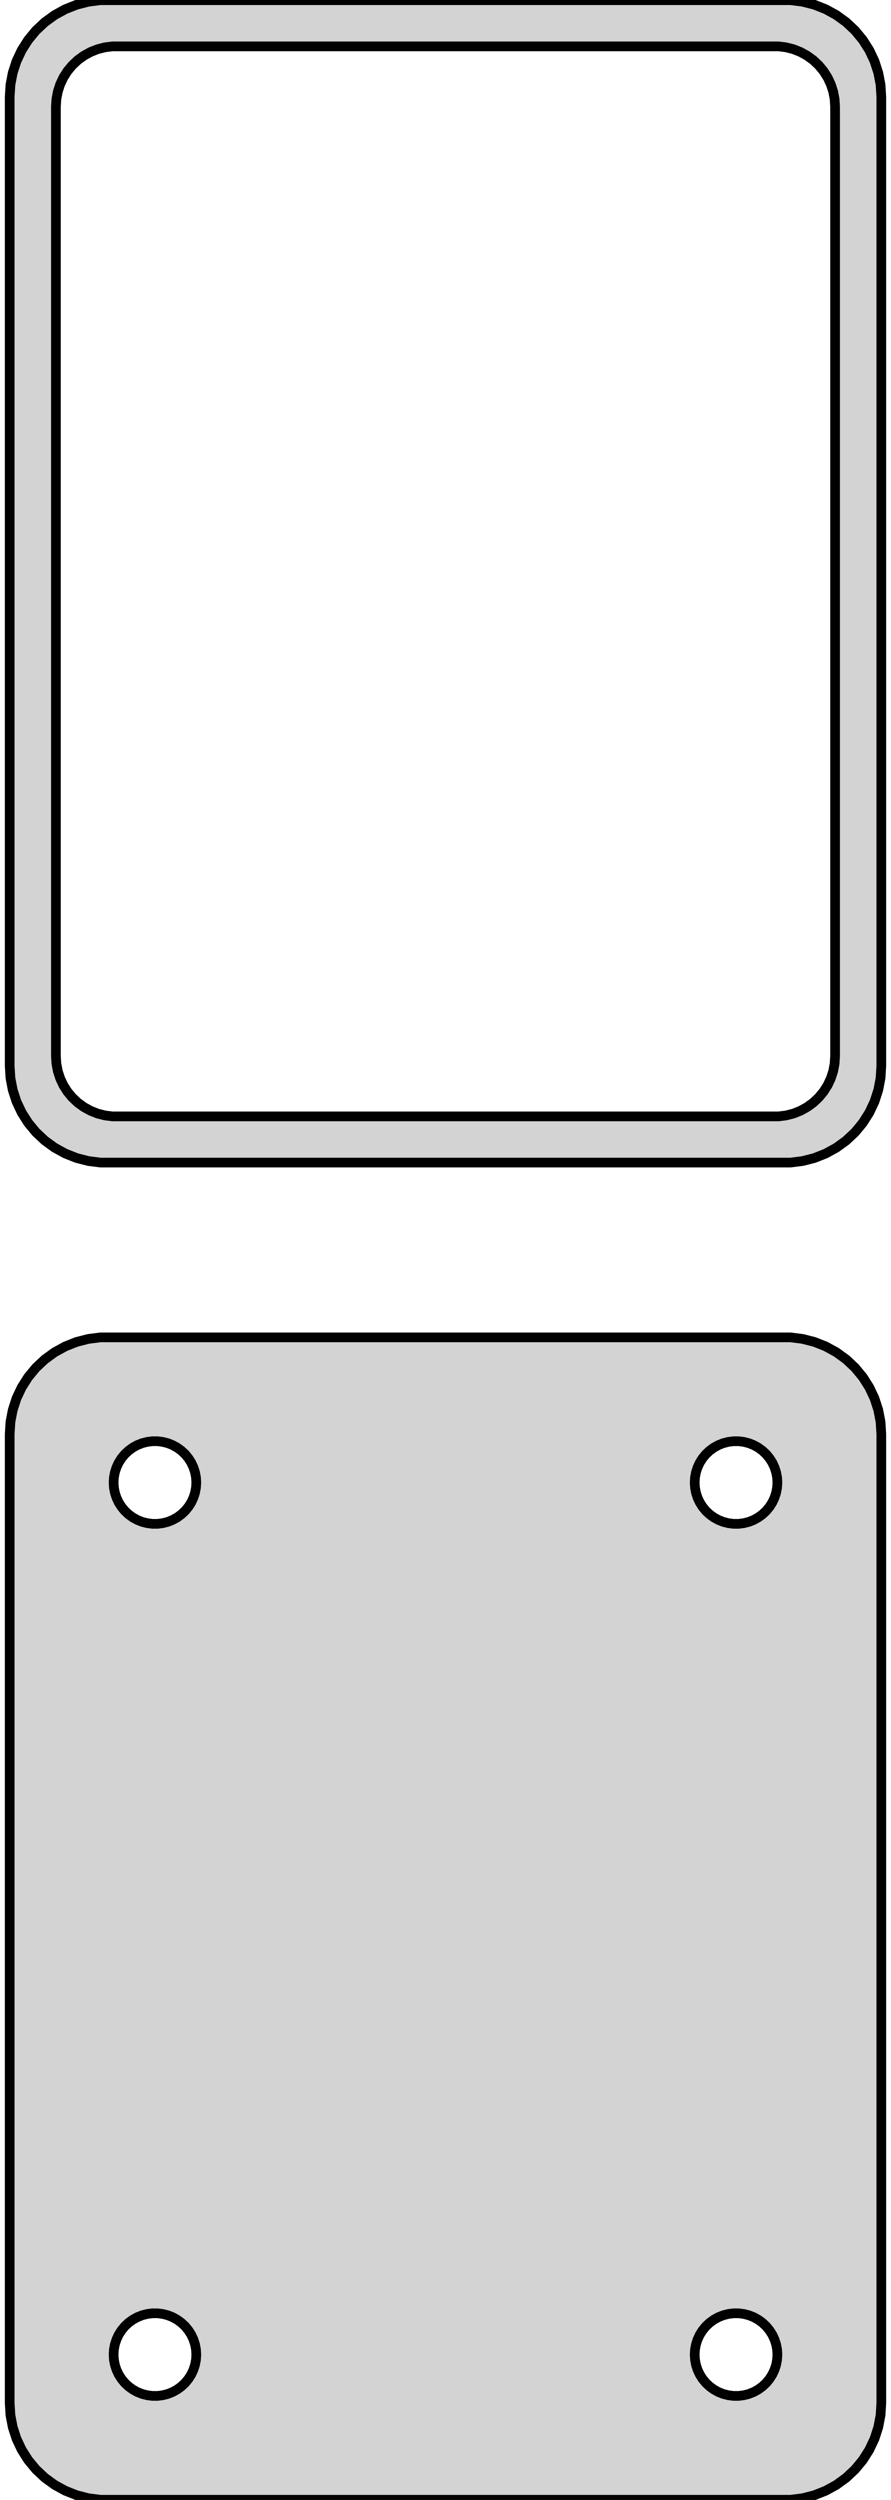 <?xml version="1.0" standalone="no"?>
<!DOCTYPE svg PUBLIC "-//W3C//DTD SVG 1.1//EN" "http://www.w3.org/Graphics/SVG/1.1/DTD/svg11.dtd">
<svg width="46mm" height="129mm" viewBox="-23 -237 46 129" xmlns="http://www.w3.org/2000/svg" version="1.1">
<title>OpenSCAD Model</title>
<path d="
M 18.437,-177.089 L 19.045,-177.245 L 19.629,-177.476 L 20.179,-177.778 L 20.687,-178.147 L 21.145,-178.577
 L 21.545,-179.061 L 21.881,-179.591 L 22.149,-180.159 L 22.343,-180.757 L 22.461,-181.373 L 22.5,-182
 L 22.5,-232 L 22.461,-232.627 L 22.343,-233.243 L 22.149,-233.841 L 21.881,-234.409 L 21.545,-234.939
 L 21.145,-235.423 L 20.687,-235.853 L 20.179,-236.222 L 19.629,-236.524 L 19.045,-236.755 L 18.437,-236.911
 L 17.814,-236.99 L -17.814,-236.99 L -18.437,-236.911 L -19.045,-236.755 L -19.629,-236.524 L -20.179,-236.222
 L -20.687,-235.853 L -21.145,-235.423 L -21.545,-234.939 L -21.881,-234.409 L -22.149,-233.841 L -22.343,-233.243
 L -22.461,-232.627 L -22.5,-232 L -22.5,-182 L -22.461,-181.373 L -22.343,-180.757 L -22.149,-180.159
 L -21.881,-179.591 L -21.545,-179.061 L -21.145,-178.577 L -20.687,-178.147 L -20.179,-177.778 L -19.629,-177.476
 L -19.045,-177.245 L -18.437,-177.089 L -17.814,-177.01 L 17.814,-177.01 z
M -17.195,-179.393 L -17.583,-179.442 L -17.962,-179.539 L -18.325,-179.683 L -18.668,-179.872 L -18.984,-180.101
 L -19.269,-180.369 L -19.518,-180.67 L -19.728,-181 L -19.894,-181.354 L -20.015,-181.726 L -20.088,-182.11
 L -20.113,-182.5 L -20.113,-231.5 L -20.088,-231.89 L -20.015,-232.274 L -19.894,-232.646 L -19.728,-233
 L -19.518,-233.33 L -19.269,-233.631 L -18.984,-233.899 L -18.668,-234.128 L -18.325,-234.317 L -17.962,-234.461
 L -17.583,-234.558 L -17.195,-234.607 L 17.195,-234.607 L 17.583,-234.558 L 17.962,-234.461 L 18.325,-234.317
 L 18.668,-234.128 L 18.984,-233.899 L 19.269,-233.631 L 19.518,-233.33 L 19.728,-233 L 19.894,-232.646
 L 20.015,-232.274 L 20.088,-231.89 L 20.113,-231.5 L 20.113,-182.5 L 20.088,-182.11 L 20.015,-181.726
 L 19.894,-181.354 L 19.728,-181 L 19.518,-180.67 L 19.269,-180.369 L 18.984,-180.101 L 18.668,-179.872
 L 18.325,-179.683 L 17.962,-179.539 L 17.583,-179.442 L 17.195,-179.393 z
M 18.437,-108.089 L 19.045,-108.245 L 19.629,-108.476 L 20.179,-108.778 L 20.687,-109.147 L 21.145,-109.577
 L 21.545,-110.061 L 21.881,-110.591 L 22.149,-111.159 L 22.343,-111.757 L 22.461,-112.373 L 22.5,-113
 L 22.5,-163 L 22.461,-163.627 L 22.343,-164.243 L 22.149,-164.841 L 21.881,-165.409 L 21.545,-165.939
 L 21.145,-166.423 L 20.687,-166.853 L 20.179,-167.222 L 19.629,-167.524 L 19.045,-167.755 L 18.437,-167.911
 L 17.814,-167.99 L -17.814,-167.99 L -18.437,-167.911 L -19.045,-167.755 L -19.629,-167.524 L -20.179,-167.222
 L -20.687,-166.853 L -21.145,-166.423 L -21.545,-165.939 L -21.881,-165.409 L -22.149,-164.841 L -22.343,-164.243
 L -22.461,-163.627 L -22.5,-163 L -22.5,-113 L -22.461,-112.373 L -22.343,-111.757 L -22.149,-111.159
 L -21.881,-110.591 L -21.545,-110.061 L -21.145,-109.577 L -20.687,-109.147 L -20.179,-108.778 L -19.629,-108.476
 L -19.045,-108.245 L -18.437,-108.089 L -17.814,-108.01 L 17.814,-108.01 z
M 14.866,-158.369 L 14.6,-158.403 L 14.34,-158.469 L 14.091,-158.568 L 13.856,-158.697 L 13.639,-158.855
 L 13.443,-159.038 L 13.273,-159.245 L 13.129,-159.471 L 13.015,-159.714 L 12.932,-159.969 L 12.882,-160.232
 L 12.865,-160.5 L 12.882,-160.768 L 12.932,-161.031 L 13.015,-161.286 L 13.129,-161.529 L 13.273,-161.755
 L 13.443,-161.962 L 13.639,-162.145 L 13.856,-162.303 L 14.091,-162.432 L 14.34,-162.531 L 14.6,-162.597
 L 14.866,-162.631 L 15.134,-162.631 L 15.4,-162.597 L 15.66,-162.531 L 15.909,-162.432 L 16.144,-162.303
 L 16.361,-162.145 L 16.556,-161.962 L 16.727,-161.755 L 16.871,-161.529 L 16.985,-161.286 L 17.068,-161.031
 L 17.119,-160.768 L 17.135,-160.5 L 17.119,-160.232 L 17.068,-159.969 L 16.985,-159.714 L 16.871,-159.471
 L 16.727,-159.245 L 16.556,-159.038 L 16.361,-158.855 L 16.144,-158.697 L 15.909,-158.568 L 15.66,-158.469
 L 15.4,-158.403 L 15.134,-158.369 z
M -15.134,-158.369 L -15.4,-158.403 L -15.66,-158.469 L -15.909,-158.568 L -16.144,-158.697 L -16.361,-158.855
 L -16.556,-159.038 L -16.727,-159.245 L -16.871,-159.471 L -16.985,-159.714 L -17.068,-159.969 L -17.119,-160.232
 L -17.135,-160.5 L -17.119,-160.768 L -17.068,-161.031 L -16.985,-161.286 L -16.871,-161.529 L -16.727,-161.755
 L -16.556,-161.962 L -16.361,-162.145 L -16.144,-162.303 L -15.909,-162.432 L -15.66,-162.531 L -15.4,-162.597
 L -15.134,-162.631 L -14.866,-162.631 L -14.6,-162.597 L -14.34,-162.531 L -14.091,-162.432 L -13.856,-162.303
 L -13.639,-162.145 L -13.443,-161.962 L -13.273,-161.755 L -13.129,-161.529 L -13.015,-161.286 L -12.932,-161.031
 L -12.882,-160.768 L -12.865,-160.5 L -12.882,-160.232 L -12.932,-159.969 L -13.015,-159.714 L -13.129,-159.471
 L -13.273,-159.245 L -13.443,-159.038 L -13.639,-158.855 L -13.856,-158.697 L -14.091,-158.568 L -14.34,-158.469
 L -14.6,-158.403 L -14.866,-158.369 z
M 14.866,-113.369 L 14.6,-113.403 L 14.34,-113.469 L 14.091,-113.568 L 13.856,-113.697 L 13.639,-113.855
 L 13.443,-114.038 L 13.273,-114.245 L 13.129,-114.471 L 13.015,-114.714 L 12.932,-114.969 L 12.882,-115.232
 L 12.865,-115.5 L 12.882,-115.768 L 12.932,-116.031 L 13.015,-116.286 L 13.129,-116.529 L 13.273,-116.755
 L 13.443,-116.962 L 13.639,-117.145 L 13.856,-117.303 L 14.091,-117.432 L 14.34,-117.531 L 14.6,-117.597
 L 14.866,-117.631 L 15.134,-117.631 L 15.4,-117.597 L 15.66,-117.531 L 15.909,-117.432 L 16.144,-117.303
 L 16.361,-117.145 L 16.556,-116.962 L 16.727,-116.755 L 16.871,-116.529 L 16.985,-116.286 L 17.068,-116.031
 L 17.119,-115.768 L 17.135,-115.5 L 17.119,-115.232 L 17.068,-114.969 L 16.985,-114.714 L 16.871,-114.471
 L 16.727,-114.245 L 16.556,-114.038 L 16.361,-113.855 L 16.144,-113.697 L 15.909,-113.568 L 15.66,-113.469
 L 15.4,-113.403 L 15.134,-113.369 z
M -15.134,-113.369 L -15.4,-113.403 L -15.66,-113.469 L -15.909,-113.568 L -16.144,-113.697 L -16.361,-113.855
 L -16.556,-114.038 L -16.727,-114.245 L -16.871,-114.471 L -16.985,-114.714 L -17.068,-114.969 L -17.119,-115.232
 L -17.135,-115.5 L -17.119,-115.768 L -17.068,-116.031 L -16.985,-116.286 L -16.871,-116.529 L -16.727,-116.755
 L -16.556,-116.962 L -16.361,-117.145 L -16.144,-117.303 L -15.909,-117.432 L -15.66,-117.531 L -15.4,-117.597
 L -15.134,-117.631 L -14.866,-117.631 L -14.6,-117.597 L -14.34,-117.531 L -14.091,-117.432 L -13.856,-117.303
 L -13.639,-117.145 L -13.443,-116.962 L -13.273,-116.755 L -13.129,-116.529 L -13.015,-116.286 L -12.932,-116.031
 L -12.882,-115.768 L -12.865,-115.5 L -12.882,-115.232 L -12.932,-114.969 L -13.015,-114.714 L -13.129,-114.471
 L -13.273,-114.245 L -13.443,-114.038 L -13.639,-113.855 L -13.856,-113.697 L -14.091,-113.568 L -14.34,-113.469
 L -14.6,-113.403 L -14.866,-113.369 z
" stroke="black" fill="lightgray" stroke-width="0.5"/>
</svg>
